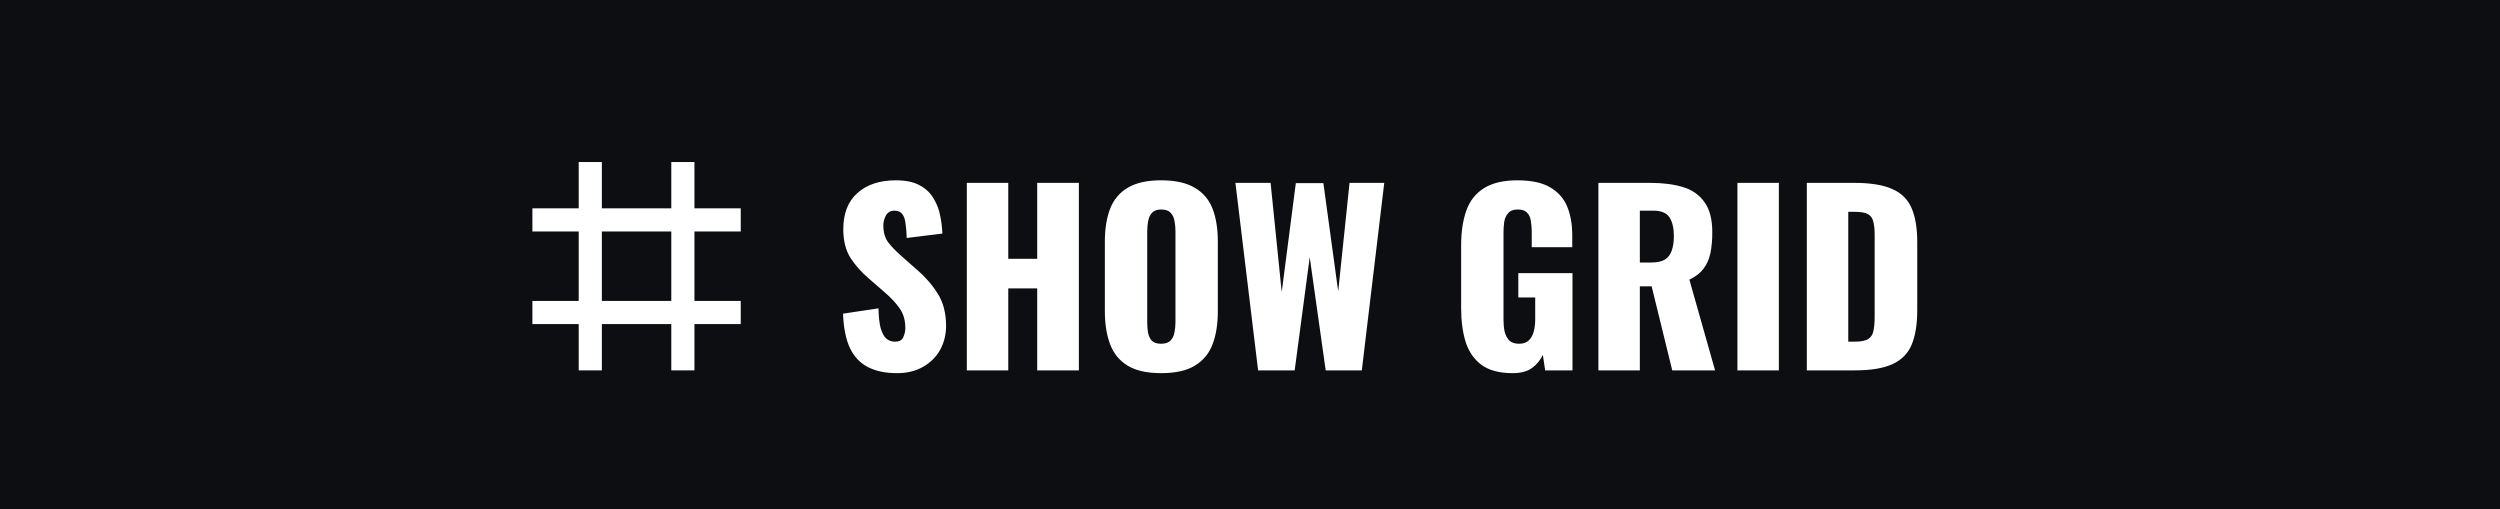 <svg xmlns="http://www.w3.org/2000/svg" fill="none" viewBox="0 0 108 22" height="22" width="108">
<rect x="0" y="0" width="108" height="22" fill="#808080" stroke="none"/>
<rect stroke="#0D0E12" fill="#0D0E12" height="21" width="107" y="0.5" x="0.5"></rect>
<path fill="white" d="M38.75 16.12C38.243 16.12 37.82 16.03 37.48 15.85C37.14 15.67 36.883 15.393 36.71 15.02C36.537 14.64 36.44 14.15 36.42 13.55L37.95 13.32C37.957 13.667 37.987 13.947 38.04 14.16C38.1 14.373 38.18 14.527 38.28 14.62C38.387 14.713 38.513 14.76 38.66 14.76C38.847 14.76 38.967 14.697 39.02 14.57C39.08 14.443 39.11 14.31 39.11 14.17C39.11 13.837 39.03 13.557 38.87 13.33C38.71 13.097 38.493 12.863 38.22 12.63L37.52 12.02C37.213 11.76 36.953 11.467 36.74 11.14C36.533 10.807 36.43 10.397 36.43 9.91C36.43 9.223 36.633 8.7 37.04 8.34C37.447 7.973 38 7.79 38.7 7.79C39.133 7.79 39.48 7.863 39.74 8.01C40.007 8.157 40.207 8.35 40.34 8.59C40.48 8.823 40.573 9.073 40.62 9.34C40.673 9.6 40.703 9.85 40.71 10.09L39.17 10.28C39.163 10.04 39.147 9.833 39.12 9.66C39.1 9.48 39.053 9.343 38.98 9.25C38.907 9.15 38.793 9.1 38.64 9.1C38.473 9.1 38.35 9.17 38.27 9.31C38.197 9.45 38.16 9.59 38.16 9.73C38.16 10.03 38.23 10.277 38.37 10.47C38.517 10.657 38.707 10.853 38.94 11.06L39.61 11.65C39.963 11.95 40.26 12.29 40.5 12.67C40.747 13.05 40.87 13.52 40.87 14.08C40.87 14.46 40.783 14.807 40.61 15.12C40.437 15.427 40.19 15.67 39.87 15.85C39.557 16.03 39.183 16.12 38.75 16.12ZM41.767 16V7.9H43.557V11.18H44.807V7.9H46.607V16H44.807V12.46H43.557V16H41.767ZM50.16 16.12C49.554 16.12 49.074 16.013 48.72 15.8C48.367 15.587 48.114 15.28 47.96 14.88C47.807 14.48 47.73 14.003 47.73 13.45V10.44C47.73 9.88 47.807 9.403 47.96 9.01C48.114 8.617 48.367 8.317 48.72 8.11C49.074 7.897 49.554 7.79 50.16 7.79C50.774 7.79 51.257 7.897 51.61 8.11C51.97 8.317 52.227 8.617 52.38 9.01C52.534 9.403 52.61 9.88 52.61 10.44V13.45C52.61 14.003 52.534 14.48 52.38 14.88C52.227 15.28 51.97 15.587 51.61 15.8C51.257 16.013 50.774 16.12 50.16 16.12ZM50.16 14.85C50.347 14.85 50.484 14.803 50.57 14.71C50.657 14.617 50.714 14.497 50.74 14.35C50.767 14.203 50.78 14.053 50.78 13.9V10C50.78 9.84 50.767 9.69 50.74 9.55C50.714 9.403 50.657 9.283 50.57 9.19C50.484 9.097 50.347 9.05 50.16 9.05C49.987 9.05 49.857 9.097 49.77 9.19C49.684 9.283 49.627 9.403 49.6 9.55C49.574 9.69 49.56 9.84 49.56 10V13.9C49.56 14.053 49.57 14.203 49.59 14.35C49.617 14.497 49.67 14.617 49.75 14.71C49.837 14.803 49.974 14.85 50.16 14.85ZM54.35 16L53.37 7.9H54.89L55.37 12.62L55.98 7.91H57.17L57.81 12.59L58.3 7.9H59.8L58.83 16H57.27L56.58 11.11L55.93 16H54.35ZM65.341 16.12C64.781 16.12 64.338 16.003 64.011 15.77C63.691 15.537 63.461 15.21 63.321 14.79C63.188 14.363 63.121 13.873 63.121 13.32V10.6C63.121 10.027 63.194 9.53 63.341 9.11C63.487 8.69 63.737 8.367 64.091 8.14C64.451 7.907 64.938 7.79 65.551 7.79C66.151 7.79 66.621 7.89 66.961 8.09C67.308 8.29 67.554 8.567 67.701 8.92C67.847 9.273 67.921 9.687 67.921 10.16V10.68H66.171V10.02C66.171 9.847 66.157 9.687 66.131 9.54C66.111 9.393 66.058 9.277 65.971 9.19C65.891 9.097 65.757 9.05 65.571 9.05C65.377 9.05 65.237 9.103 65.151 9.21C65.064 9.31 65.007 9.437 64.981 9.59C64.961 9.743 64.951 9.903 64.951 10.07V13.82C64.951 14 64.968 14.17 65.001 14.33C65.041 14.483 65.108 14.61 65.201 14.71C65.301 14.803 65.441 14.85 65.621 14.85C65.808 14.85 65.951 14.8 66.051 14.7C66.151 14.6 66.221 14.47 66.261 14.31C66.301 14.15 66.321 13.98 66.321 13.8V12.85H65.591V11.8H67.931V16H66.751L66.651 15.33C66.544 15.557 66.388 15.747 66.181 15.9C65.974 16.047 65.694 16.12 65.341 16.12ZM69.051 16V7.9H71.281C71.828 7.9 72.301 7.96 72.701 8.08C73.101 8.2 73.411 8.417 73.631 8.73C73.858 9.037 73.971 9.473 73.971 10.04C73.971 10.373 73.945 10.67 73.891 10.93C73.838 11.19 73.738 11.417 73.591 11.61C73.451 11.797 73.248 11.953 72.981 12.08L74.091 16H72.241L71.351 12.37H70.841V16H69.051ZM70.841 11.34H71.341C71.594 11.34 71.791 11.297 71.931 11.21C72.071 11.117 72.168 10.987 72.221 10.82C72.281 10.647 72.311 10.44 72.311 10.2C72.311 9.853 72.248 9.583 72.121 9.39C71.995 9.197 71.761 9.1 71.421 9.1H70.841V11.34ZM75.057 16V7.9H76.847V16H75.057ZM78.055 16V7.9H80.105C80.812 7.9 81.362 7.99 81.755 8.17C82.148 8.343 82.425 8.62 82.585 9C82.745 9.373 82.825 9.86 82.825 10.46V13.4C82.825 14.007 82.745 14.503 82.585 14.89C82.425 15.27 82.148 15.55 81.755 15.73C81.368 15.91 80.825 16 80.125 16H78.055ZM79.845 14.76H80.125C80.398 14.76 80.595 14.72 80.715 14.64C80.835 14.56 80.908 14.44 80.935 14.28C80.968 14.12 80.985 13.92 80.985 13.68V10.15C80.985 9.91 80.965 9.717 80.925 9.57C80.892 9.423 80.815 9.317 80.695 9.25C80.575 9.183 80.382 9.15 80.115 9.15H79.845V14.76Z"></path>
<rect fill="white" height="9" width="1" y="7" x="29"></rect>
<rect fill="white" height="9" width="1" y="7" x="25"></rect>
<rect fill="white" transform="rotate(-90 23 10)" height="9" width="1" y="10" x="23"></rect>
<rect fill="white" transform="rotate(-90 23 14)" height="9" width="1" y="14" x="23"></rect>
</svg>
